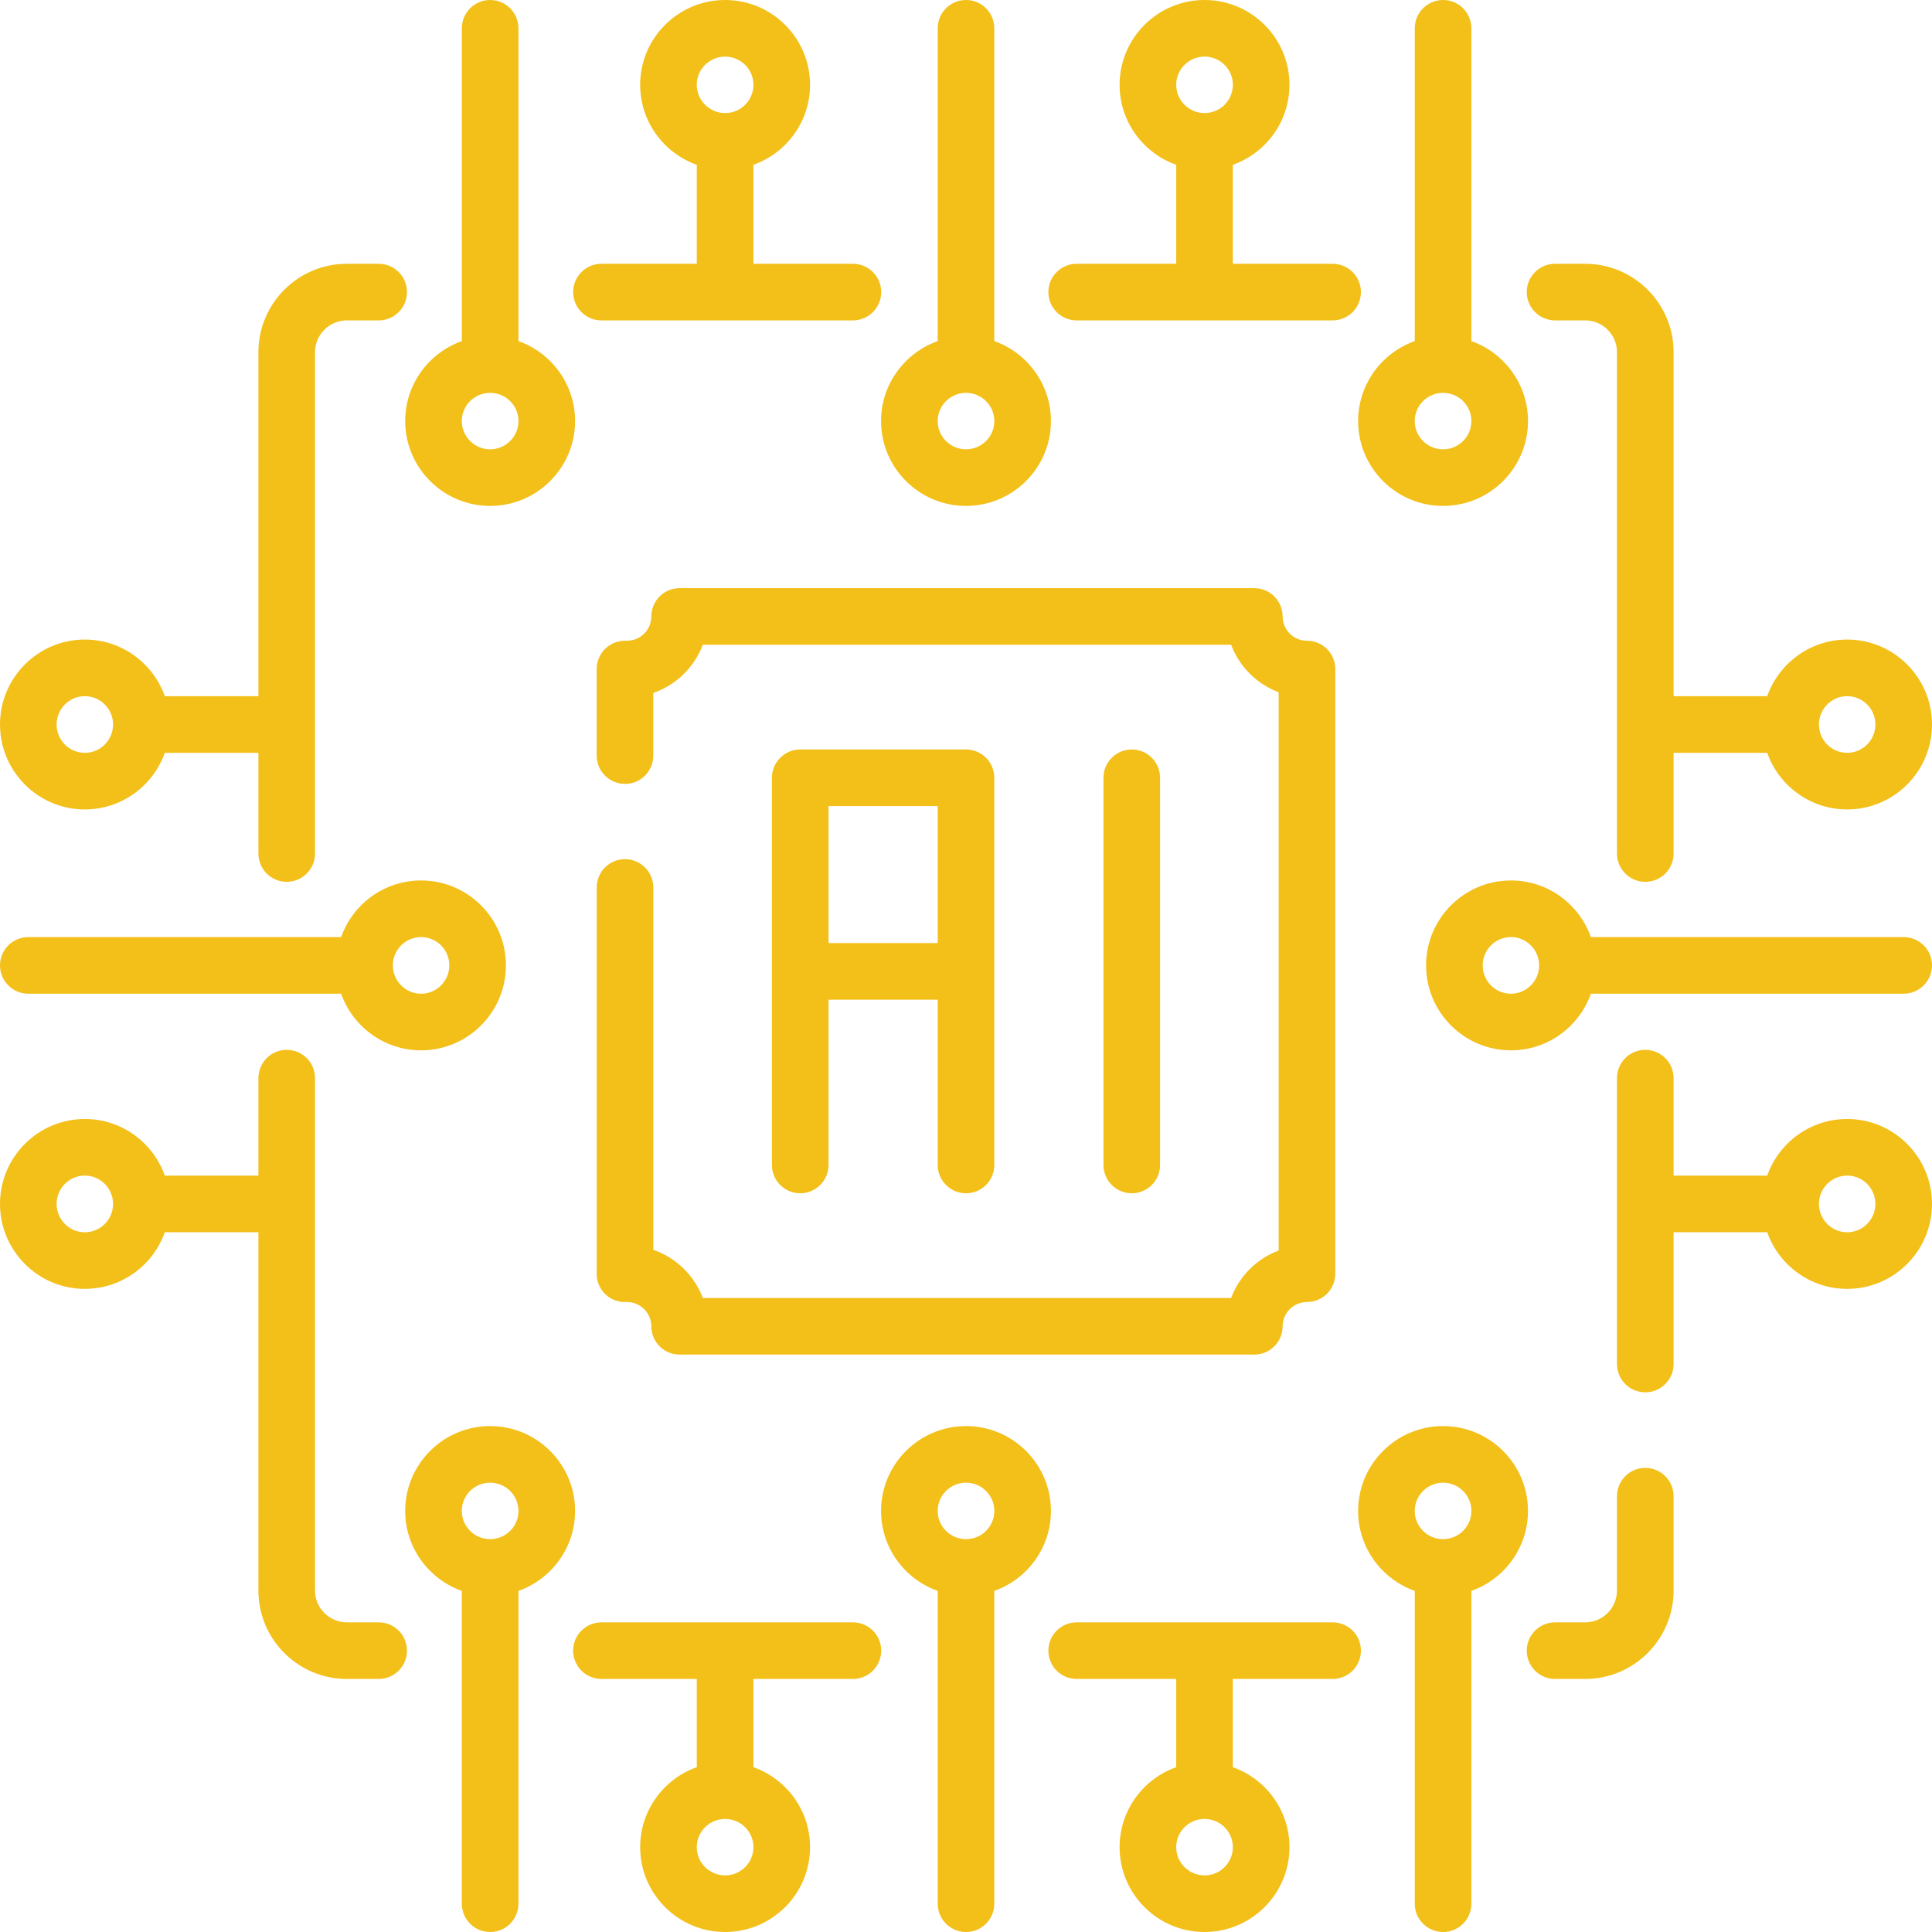 <svg width="118" height="118" viewBox="0 0 118 118" fill="none" xmlns="http://www.w3.org/2000/svg">
<g clip-path="url(#clip0_0_410)">
<path d="M36.735 19.568H52.093C53.047 19.568 53.821 18.794 53.821 17.84C53.821 16.885 53.047 16.111 52.093 16.111H46.015V10.066C48.029 9.353 49.475 7.433 49.475 5.181C49.475 2.324 47.147 0 44.287 0C41.426 0 39.099 2.324 39.099 5.181C39.099 7.433 40.545 9.353 42.558 10.066V16.111H36.735C35.78 16.111 35.006 16.885 35.006 17.84C35.006 18.794 35.78 19.568 36.735 19.568ZM44.287 3.457C45.241 3.457 46.018 4.23 46.018 5.181C46.018 6.132 45.241 6.906 44.287 6.906C43.333 6.906 42.556 6.132 42.556 5.181C42.556 4.23 43.333 3.457 44.287 3.457Z" fill="#F3BF19"/>
<path d="M23.128 99.088H21.184C20.112 99.088 19.24 98.216 19.24 97.145V65.849C19.24 64.894 18.466 64.121 17.512 64.121C16.557 64.121 15.783 64.894 15.783 65.849V71.803H10.066C9.353 69.79 7.433 68.344 5.182 68.344C2.325 68.344 0 70.671 0 73.532C0 76.392 2.325 78.72 5.181 78.72C7.433 78.72 9.353 77.274 10.066 75.26H15.783V97.145C15.783 100.123 18.206 102.545 21.183 102.545H23.128C24.083 102.545 24.857 101.771 24.857 100.817C24.857 99.862 24.083 99.088 23.128 99.088ZM5.181 75.263C4.23 75.263 3.457 74.486 3.457 73.532C3.457 72.577 4.23 71.801 5.181 71.801C6.132 71.801 6.906 72.578 6.906 73.532C6.906 74.486 6.132 75.263 5.181 75.263Z" fill="#F3BF19"/>
<path d="M52.092 99.088H36.735C35.78 99.088 35.006 99.862 35.006 100.817C35.006 101.771 35.78 102.545 36.735 102.545H42.558V107.934C40.545 108.647 39.099 110.567 39.099 112.819C39.099 115.675 41.426 118 44.287 118C47.147 118 49.475 115.676 49.475 112.819C49.475 110.567 48.029 108.647 46.015 107.934V102.545H52.092C53.047 102.545 53.821 101.771 53.821 100.817C53.821 99.862 53.047 99.088 52.092 99.088ZM44.287 114.543C43.333 114.543 42.556 113.77 42.556 112.819C42.556 111.868 43.333 111.094 44.287 111.094C45.241 111.094 46.018 111.868 46.018 112.819C46.018 113.77 45.241 114.543 44.287 114.543Z" fill="#F3BF19"/>
<path d="M81.392 99.088H65.759C64.805 99.088 64.031 99.862 64.031 100.817C64.031 101.771 64.805 102.545 65.759 102.545H71.84V107.934C69.827 108.647 68.381 110.567 68.381 112.819C68.381 115.675 70.708 118 73.569 118C76.429 118 78.756 115.676 78.756 112.819C78.756 110.567 77.31 108.647 75.297 107.934V102.545H81.392C82.347 102.545 83.12 101.771 83.12 100.817C83.12 99.862 82.347 99.088 81.392 99.088ZM73.569 114.543C72.614 114.543 71.838 113.77 71.838 112.819C71.838 111.868 72.614 111.094 73.569 111.094C74.523 111.094 75.299 111.868 75.299 112.819C75.299 113.77 74.523 114.543 73.569 114.543Z" fill="#F3BF19"/>
<path d="M100.488 89.654C99.534 89.654 98.76 90.428 98.76 91.383V97.145C98.76 98.216 97.888 99.088 96.817 99.088H94.978C94.023 99.088 93.249 99.862 93.249 100.817C93.249 101.771 94.023 102.545 94.978 102.545H96.817C99.794 102.545 102.217 100.123 102.217 97.145V91.383C102.217 90.428 101.443 89.654 100.488 89.654Z" fill="#F3BF19"/>
<path d="M94.978 19.568H96.817C97.888 19.568 98.76 20.44 98.76 21.512V52.131C98.76 53.085 99.534 53.859 100.488 53.859C101.443 53.859 102.217 53.085 102.217 52.131V45.979H107.934C108.647 47.992 110.567 49.438 112.819 49.438C115.676 49.438 118 47.111 118 44.25C118 41.39 115.676 39.062 112.819 39.062C110.567 39.062 108.647 40.509 107.934 42.522H102.217V21.512C102.217 18.534 99.794 16.111 96.817 16.111H94.978C94.023 16.111 93.249 16.885 93.249 17.84C93.249 18.794 94.023 19.568 94.978 19.568ZM112.819 42.519C113.77 42.519 114.543 43.296 114.543 44.25C114.543 45.205 113.77 45.981 112.819 45.981C111.868 45.981 111.094 45.205 111.094 44.25C111.094 43.296 111.868 42.519 112.819 42.519Z" fill="#F3BF19"/>
<path d="M65.759 19.568H81.392C82.347 19.568 83.12 18.794 83.12 17.84C83.12 16.885 82.347 16.111 81.392 16.111H75.297V10.066C77.31 9.353 78.756 7.433 78.756 5.181C78.756 2.324 76.429 0 73.569 0C70.708 0 68.381 2.324 68.381 5.181C68.381 7.433 69.827 9.353 71.84 10.066V16.111H65.759C64.805 16.111 64.031 16.885 64.031 17.84C64.031 18.794 64.805 19.568 65.759 19.568ZM73.569 3.457C74.523 3.457 75.299 4.23 75.299 5.181C75.299 6.132 74.523 6.906 73.569 6.906C72.614 6.906 71.838 6.132 71.838 5.181C71.838 4.23 72.614 3.457 73.569 3.457Z" fill="#F3BF19"/>
<path d="M53.812 25.718C53.812 28.575 56.139 30.9 59 30.9C61.861 30.9 64.188 28.575 64.188 25.718C64.188 23.466 62.742 21.547 60.728 20.834V1.729C60.728 0.774 59.955 0 59 0C58.045 0 57.272 0.774 57.272 1.729V20.834C55.258 21.547 53.812 23.466 53.812 25.718ZM59 23.994C59.954 23.994 60.731 24.767 60.731 25.718C60.731 26.669 59.954 27.443 59 27.443C58.046 27.443 57.269 26.669 57.269 25.718C57.269 24.767 58.046 23.994 59 23.994Z" fill="#F3BF19"/>
<path d="M24.748 25.718C24.748 28.575 27.076 30.9 29.936 30.9C32.797 30.9 35.124 28.575 35.124 25.718C35.124 23.466 33.678 21.547 31.665 20.834V1.729C31.665 0.774 30.891 0 29.936 0C28.981 0 28.208 0.774 28.208 1.729V20.834C26.195 21.547 24.748 23.466 24.748 25.718ZM29.936 23.994C30.891 23.994 31.667 24.767 31.667 25.718C31.667 26.669 30.891 27.443 29.936 27.443C28.982 27.443 28.205 26.669 28.205 25.718C28.205 24.767 28.982 23.994 29.936 23.994Z" fill="#F3BF19"/>
<path d="M82.95 25.718C82.95 28.575 85.277 30.9 88.137 30.9C90.998 30.9 93.325 28.575 93.325 25.718C93.325 23.466 91.879 21.547 89.866 20.834V1.729C89.866 0.774 89.092 0 88.137 0C87.182 0 86.409 0.774 86.409 1.729V20.834C84.396 21.547 82.95 23.466 82.95 25.718ZM88.137 23.994C89.092 23.994 89.868 24.767 89.868 25.718C89.868 26.669 89.092 27.443 88.137 27.443C87.183 27.443 86.407 26.669 86.407 25.718C86.407 24.767 87.183 23.994 88.137 23.994Z" fill="#F3BF19"/>
<path d="M64.188 92.282C64.188 89.425 61.861 87.1 59 87.1C56.139 87.1 53.812 89.425 53.812 92.282C53.812 94.534 55.258 96.454 57.272 97.166V116.271C57.272 117.226 58.045 118 59 118C59.955 118 60.728 117.226 60.728 116.271V97.166C62.742 96.454 64.188 94.534 64.188 92.282ZM59 94.006C58.046 94.006 57.269 93.233 57.269 92.282C57.269 91.331 58.046 90.557 59 90.557C59.954 90.557 60.731 91.331 60.731 92.282C60.731 93.233 59.954 94.006 59 94.006Z" fill="#F3BF19"/>
<path d="M35.124 92.282C35.124 89.425 32.796 87.1 29.936 87.1C27.075 87.1 24.748 89.425 24.748 92.282C24.748 94.534 26.194 96.454 28.207 97.166V116.271C28.207 117.226 28.981 118 29.936 118C30.891 118 31.665 117.226 31.665 116.271V97.166C33.678 96.454 35.124 94.534 35.124 92.282ZM29.936 94.006C28.982 94.006 28.205 93.233 28.205 92.282C28.205 91.331 28.982 90.557 29.936 90.557C30.891 90.557 31.667 91.331 31.667 92.282C31.667 93.233 30.89 94.006 29.936 94.006Z" fill="#F3BF19"/>
<path d="M93.325 92.282C93.325 89.425 90.998 87.1 88.137 87.1C85.277 87.1 82.95 89.425 82.95 92.282C82.95 94.534 84.396 96.454 86.409 97.166V116.271C86.409 117.226 87.182 118 88.137 118C89.092 118 89.866 117.226 89.866 116.271V97.166C91.879 96.454 93.325 94.534 93.325 92.282ZM88.137 94.006C87.183 94.006 86.407 93.233 86.407 92.282C86.407 91.331 87.183 90.557 88.137 90.557C89.092 90.557 89.868 91.331 89.868 92.282C89.868 93.233 89.091 94.006 88.137 94.006Z" fill="#F3BF19"/>
<path d="M38.173 52.476C37.218 52.476 36.445 53.25 36.445 54.205V77.796C36.445 78.271 36.633 78.725 36.978 79.052C37.322 79.378 37.777 79.549 38.254 79.522H38.291C39.112 79.522 39.78 80.188 39.78 81.005C39.78 81.96 40.553 82.733 41.508 82.733H76.609C77.564 82.733 78.338 81.96 78.338 81.005C78.338 80.188 79.005 79.522 79.826 79.522C80.781 79.522 81.555 78.748 81.555 77.794V40.863C81.555 39.908 80.781 39.135 79.826 39.135C79.005 39.135 78.338 38.469 78.338 37.652C78.338 36.697 77.564 35.923 76.609 35.923H41.508C40.553 35.923 39.78 36.697 39.78 37.652C39.78 38.469 39.112 39.135 38.291 39.135L38.268 39.135C37.794 39.11 37.33 39.279 36.985 39.605C36.64 39.932 36.444 40.386 36.444 40.861V46.148C36.444 47.103 37.218 47.877 38.173 47.877C39.128 47.877 39.901 47.103 39.901 46.148V42.323C41.295 41.842 42.408 40.756 42.924 39.381H75.193C75.694 40.717 76.759 41.78 78.097 42.28V76.377C76.759 76.877 75.694 77.94 75.193 79.277H42.925C42.408 77.901 41.295 76.815 39.902 76.335V54.205C39.902 53.25 39.128 52.476 38.173 52.476Z" fill="#F3BF19"/>
<path d="M59 72.881C59.955 72.881 60.728 72.107 60.728 71.153V47.504C60.728 46.55 59.955 45.776 59 45.776H48.875C47.92 45.776 47.147 46.55 47.147 47.504V71.153C47.147 72.107 47.92 72.881 48.875 72.881C49.83 72.881 50.604 72.107 50.604 71.153V61.057H57.272V71.153C57.272 72.107 58.045 72.881 59 72.881ZM50.604 57.6V49.233H57.272V57.6H50.604Z" fill="#F3BF19"/>
<path d="M70.853 71.153V47.504C70.853 46.55 70.08 45.776 69.125 45.776C68.17 45.776 67.396 46.55 67.396 47.504V71.153C67.396 72.107 68.17 72.881 69.125 72.881C70.08 72.881 70.853 72.107 70.853 71.153Z" fill="#F3BF19"/>
<path d="M116.271 57.235H97.166C96.454 55.222 94.534 53.776 92.282 53.776C89.425 53.776 87.1 56.103 87.1 58.963C87.1 61.824 89.425 64.151 92.282 64.151C94.534 64.151 96.454 62.705 97.166 60.692H116.271C117.226 60.692 118 59.918 118 58.963C118 58.009 117.226 57.235 116.271 57.235ZM92.282 60.694C91.331 60.694 90.557 59.918 90.557 58.963C90.557 58.009 91.331 57.233 92.282 57.233C93.232 57.233 94.006 58.009 94.006 58.963C94.006 59.918 93.232 60.694 92.282 60.694Z" fill="#F3BF19"/>
<path d="M112.819 68.344C110.567 68.344 108.647 69.79 107.934 71.803H102.217V65.849C102.217 64.894 101.443 64.121 100.488 64.121C99.533 64.121 98.76 64.894 98.76 65.849V83.31C98.76 84.264 99.533 85.038 100.488 85.038C101.443 85.038 102.217 84.264 102.217 83.31V75.26H107.934C108.647 77.274 110.567 78.72 112.819 78.72C115.675 78.72 118 76.392 118 73.532C118 70.671 115.675 68.344 112.819 68.344ZM112.819 75.263C111.868 75.263 111.094 74.486 111.094 73.532C111.094 72.577 111.868 71.801 112.819 71.801C113.77 71.801 114.543 72.578 114.543 73.532C114.543 74.486 113.77 75.263 112.819 75.263Z" fill="#F3BF19"/>
<path d="M1.729 60.692H20.834C21.546 62.705 23.466 64.151 25.718 64.151C28.575 64.151 30.899 61.824 30.899 58.963C30.899 56.103 28.575 53.776 25.718 53.776C23.466 53.776 21.546 55.222 20.834 57.235H1.729C0.774 57.235 0 58.009 0 58.963C0 59.918 0.774 60.692 1.729 60.692ZM25.718 57.233C26.669 57.233 27.443 58.009 27.443 58.963C27.443 59.918 26.669 60.694 25.718 60.694C24.767 60.694 23.994 59.918 23.994 58.963C23.994 58.009 24.767 57.233 25.718 57.233Z" fill="#F3BF19"/>
<path d="M5.181 49.438C7.433 49.438 9.353 47.992 10.066 45.979H15.783V52.131C15.783 53.085 16.557 53.859 17.512 53.859C18.466 53.859 19.24 53.085 19.24 52.131V21.512C19.24 20.44 20.112 19.568 21.183 19.568H23.128C24.083 19.568 24.857 18.794 24.857 17.84C24.857 16.885 24.083 16.111 23.128 16.111H21.183C18.206 16.111 15.783 18.534 15.783 21.512V42.522H10.066C9.353 40.509 7.433 39.062 5.181 39.062C2.325 39.062 0 41.39 0 44.25C0 47.111 2.325 49.438 5.181 49.438ZM5.181 42.519C6.132 42.519 6.906 43.296 6.906 44.25C6.906 45.205 6.132 45.981 5.181 45.981C4.23 45.981 3.457 45.205 3.457 44.25C3.457 43.296 4.23 42.519 5.181 42.519Z" fill="#F3BF19"/>
</g>
<defs>
<clipPath id="clip0_0_410">
<rect width="118" height="118" fill="white"/>
</clipPath>
</defs>
</svg>
